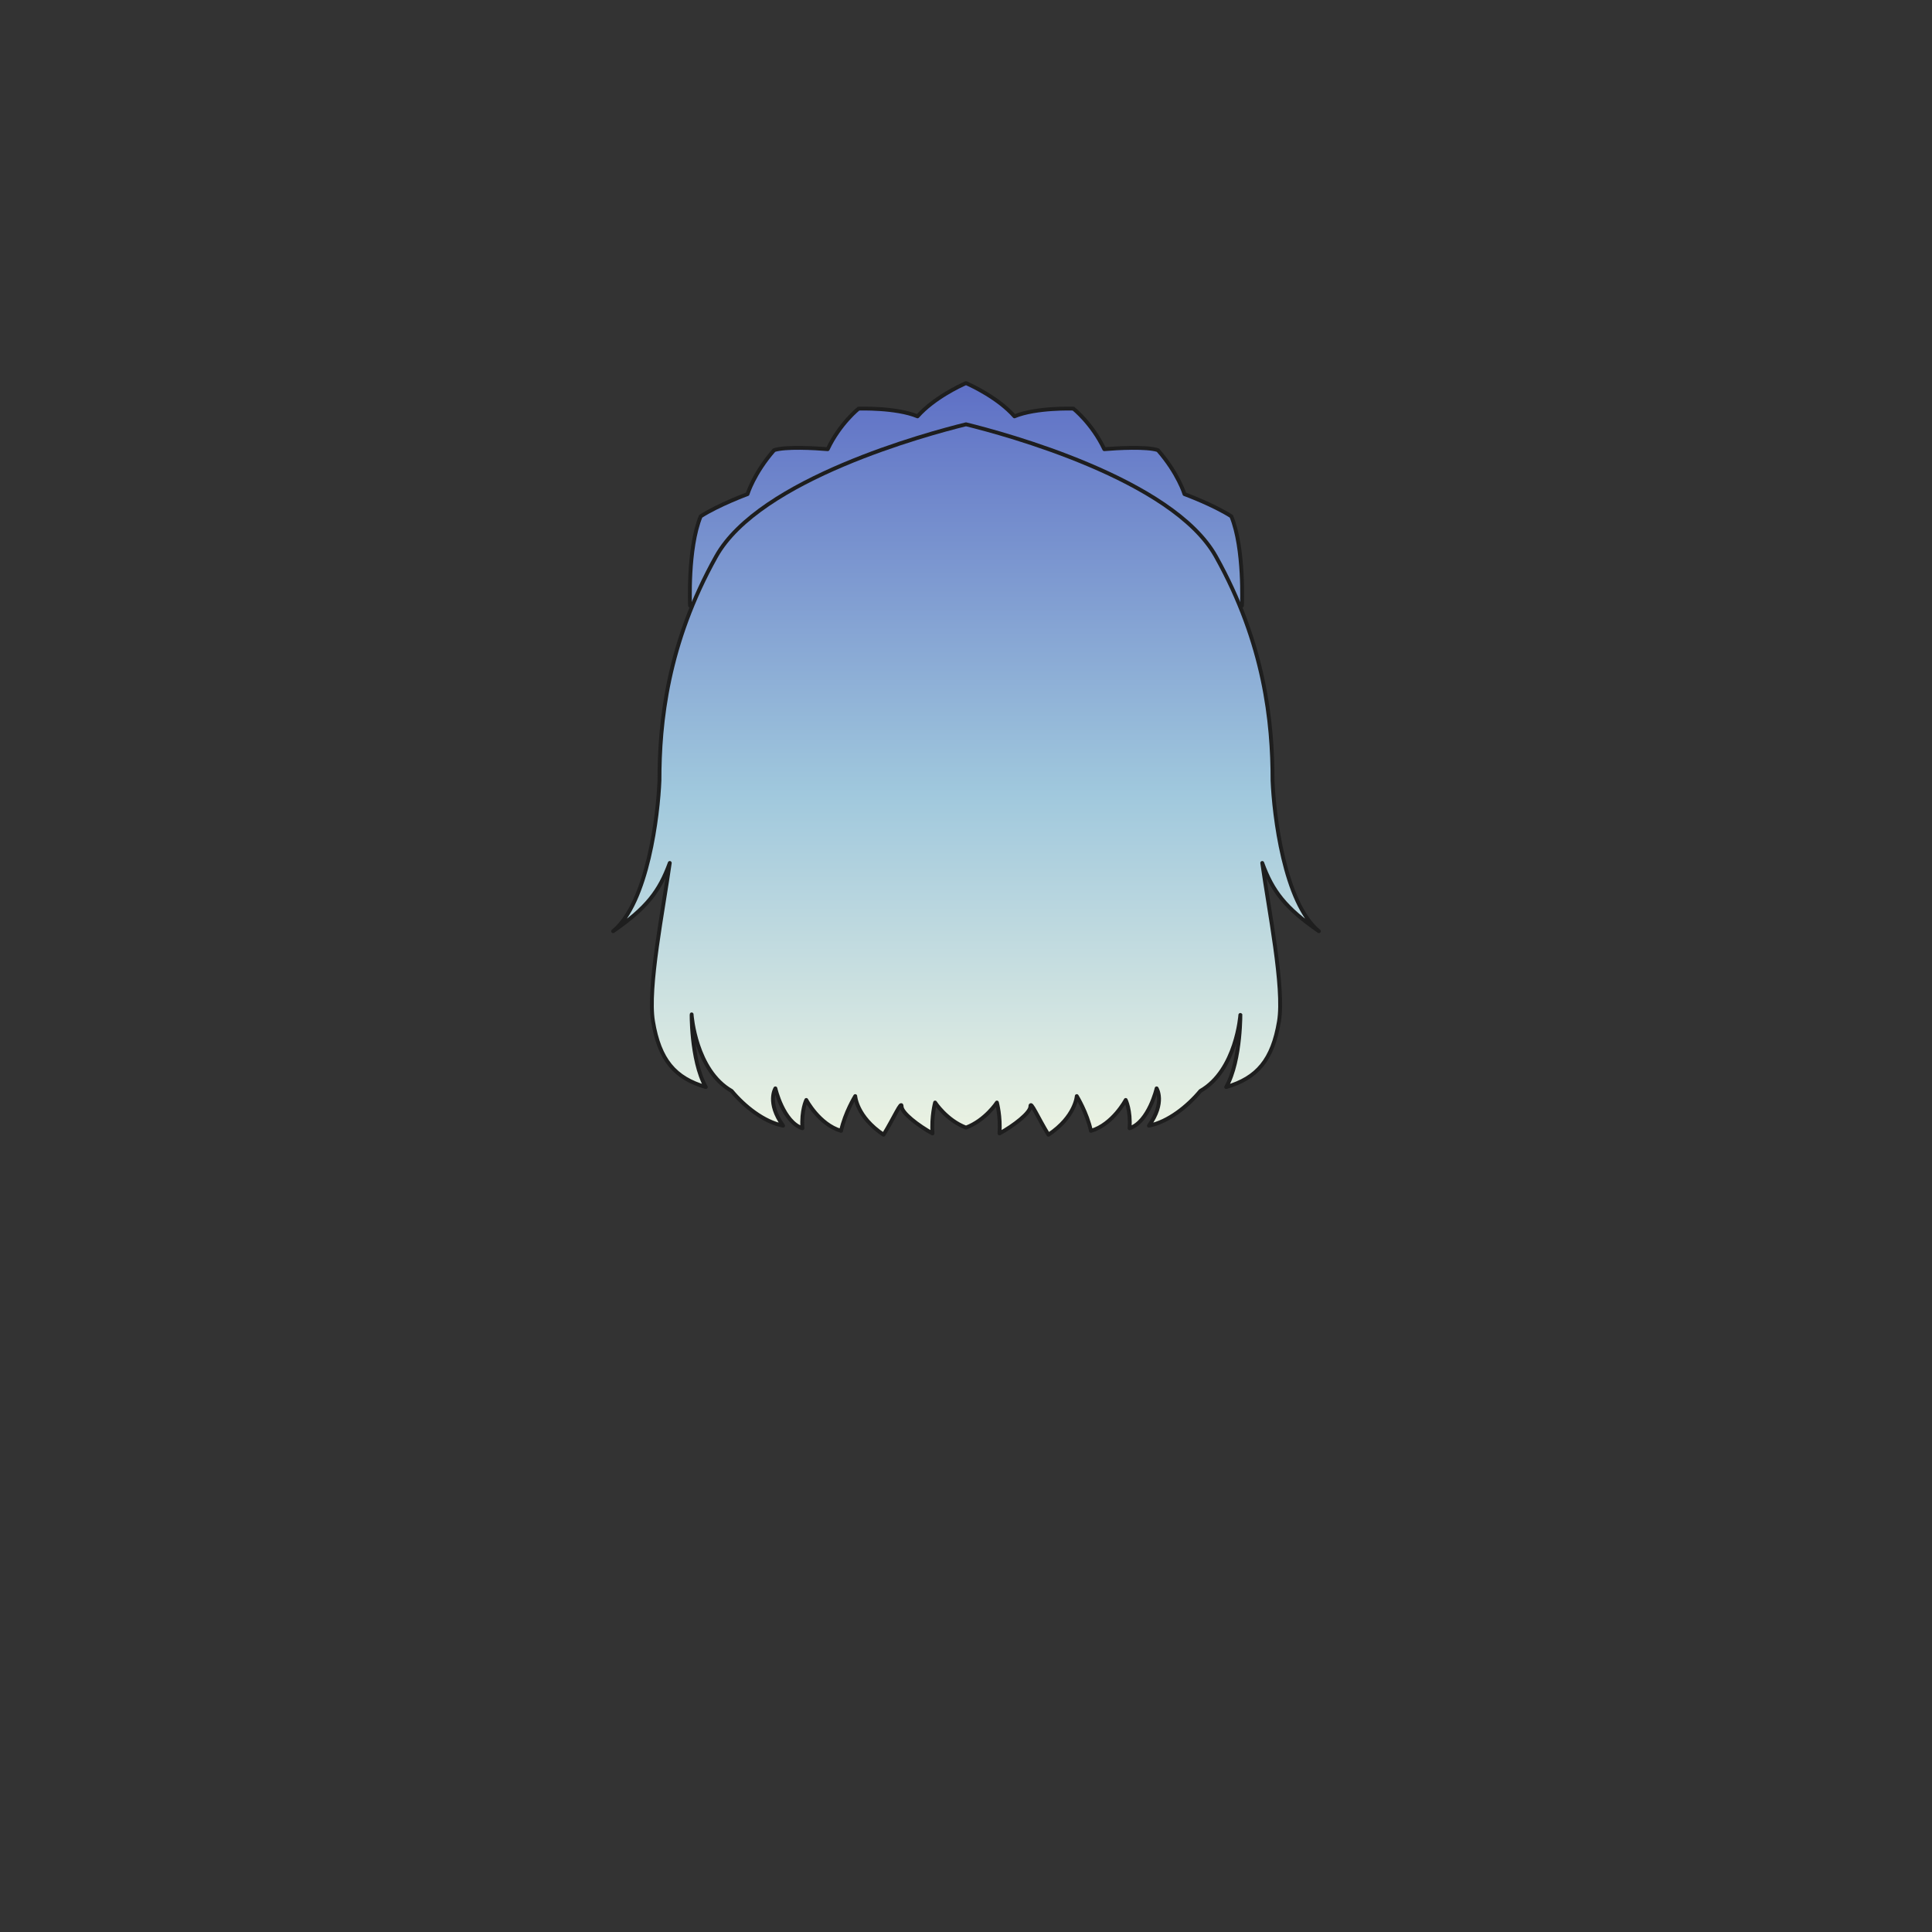 <svg xmlns="http://www.w3.org/2000/svg" width="500" height="500" version="1.1"><rect width="100%" height="100%" fill="#333333" stroke="none"/><g id="x068"><g><linearGradient id="hair2XMLID_778_" gradientUnits="userSpaceOnUse" x1="250" y1="313" x2="250" y2="97.5"><stop offset="0" style="stop-color:#FCFCE4"></stop><stop offset="0.5" style="stop-color:#A0C8DD"></stop><stop offset="1" style="stop-color:#5D6EC5"></stop></linearGradient><path style="fill:url(#hair2XMLID_778_);stroke:#1E1E1E;stroke-linecap:round;stroke-linejoin:round;" d="M318.667,133.625c-4.661-3-12.125-5.75-12.125-5.75s-1.625-5.375-6.875-11.375c-2.834-0.958-10.529-0.542-13.875-0.25c-3.154-6.667-8-10.5-8-10.5s-9.657-0.333-15.25,2c-4.185-4.735-10.981-7.915-12.542-8.605c-1.561,0.69-8.357,3.87-12.542,8.605c-5.593-2.333-15.25-2-15.25-2s-4.845,3.833-8,10.5c-3.345-0.292-11.041-0.708-13.875,0.25c-5.25,6-6.875,11.375-6.875,11.375s-7.464,2.75-12.125,5.75c-3.418,8.333-2.75,23.125-2.75,23.125L250,114.198l71.417,42.552C321.417,156.75,322.085,141.958,318.667,133.625z"></path><g><linearGradient id="hair2XMLID_779_" gradientUnits="userSpaceOnUse" x1="250" y1="313" x2="250" y2="97.5"><stop offset="0" style="stop-color:#FCFCE4"></stop><stop offset="0.5" style="stop-color:#A0C8DD"></stop><stop offset="1" style="stop-color:#5D6EC5"></stop></linearGradient><path style="fill:url(#hair2XMLID_779_);stroke:#1E1E1E;stroke-linecap:round;stroke-linejoin:round;" d="M341.333,241c-9-7.333-11.666-30.333-12-39c0-15-2-35.333-14.666-58c-11.213-20.063-54.801-31.767-64.667-34.191c-9.866,2.424-53.454,14.128-64.666,34.191c-12.667,22.667-14.667,43-14.667,58c-0.333,8.667-3,31.667-12,39c8.667-6,12-10.333,14.667-17.667c-1.667,12-5.78,32.32-4.334,41c1.667,10,5.667,14.667,13.667,17c-4-7-3.667-20.332-3.667-18.666c0,0,1.001,14.332,10.334,19.666c3.333,4,8.333,8,13.333,9c-4.333-6-2-9.666-2-9.666s2,8.666,7,10.333c-0.333-4.667,1-7.333,1-7.333s3.333,6.334,9,8c1-4.667,3.667-9,3.667-9s0.333,5.334,7.333,10c2.667-4.334,4.667-9.001,4.667-7.334s4.333,5,8,7c-0.334-4.333,0.666-8,0.666-8s2.999,4.613,8,6.491c5.001-1.878,8-6.491,8-6.491s1,3.667,0.667,8c3.666-2,8-5.333,8-7s2,3,4.666,7.334c7-4.666,7.334-10,7.334-10s2.666,4.333,3.666,9c5.668-1.666,9-8,9-8s1.334,2.666,1,7.333c5-1.667,7-10.333,7-10.333s2.334,3.666-2,9.666c5-1,10-5,13.334-9c9.332-5.334,10.333-19.666,10.333-19.666c0-1.666,0.333,11.666-3.667,18.666c8-2.333,12-7,13.667-17c1.446-8.68-2.667-29-4.333-41C329.333,230.667,332.667,235,341.333,241z"></path></g></g></g></svg>